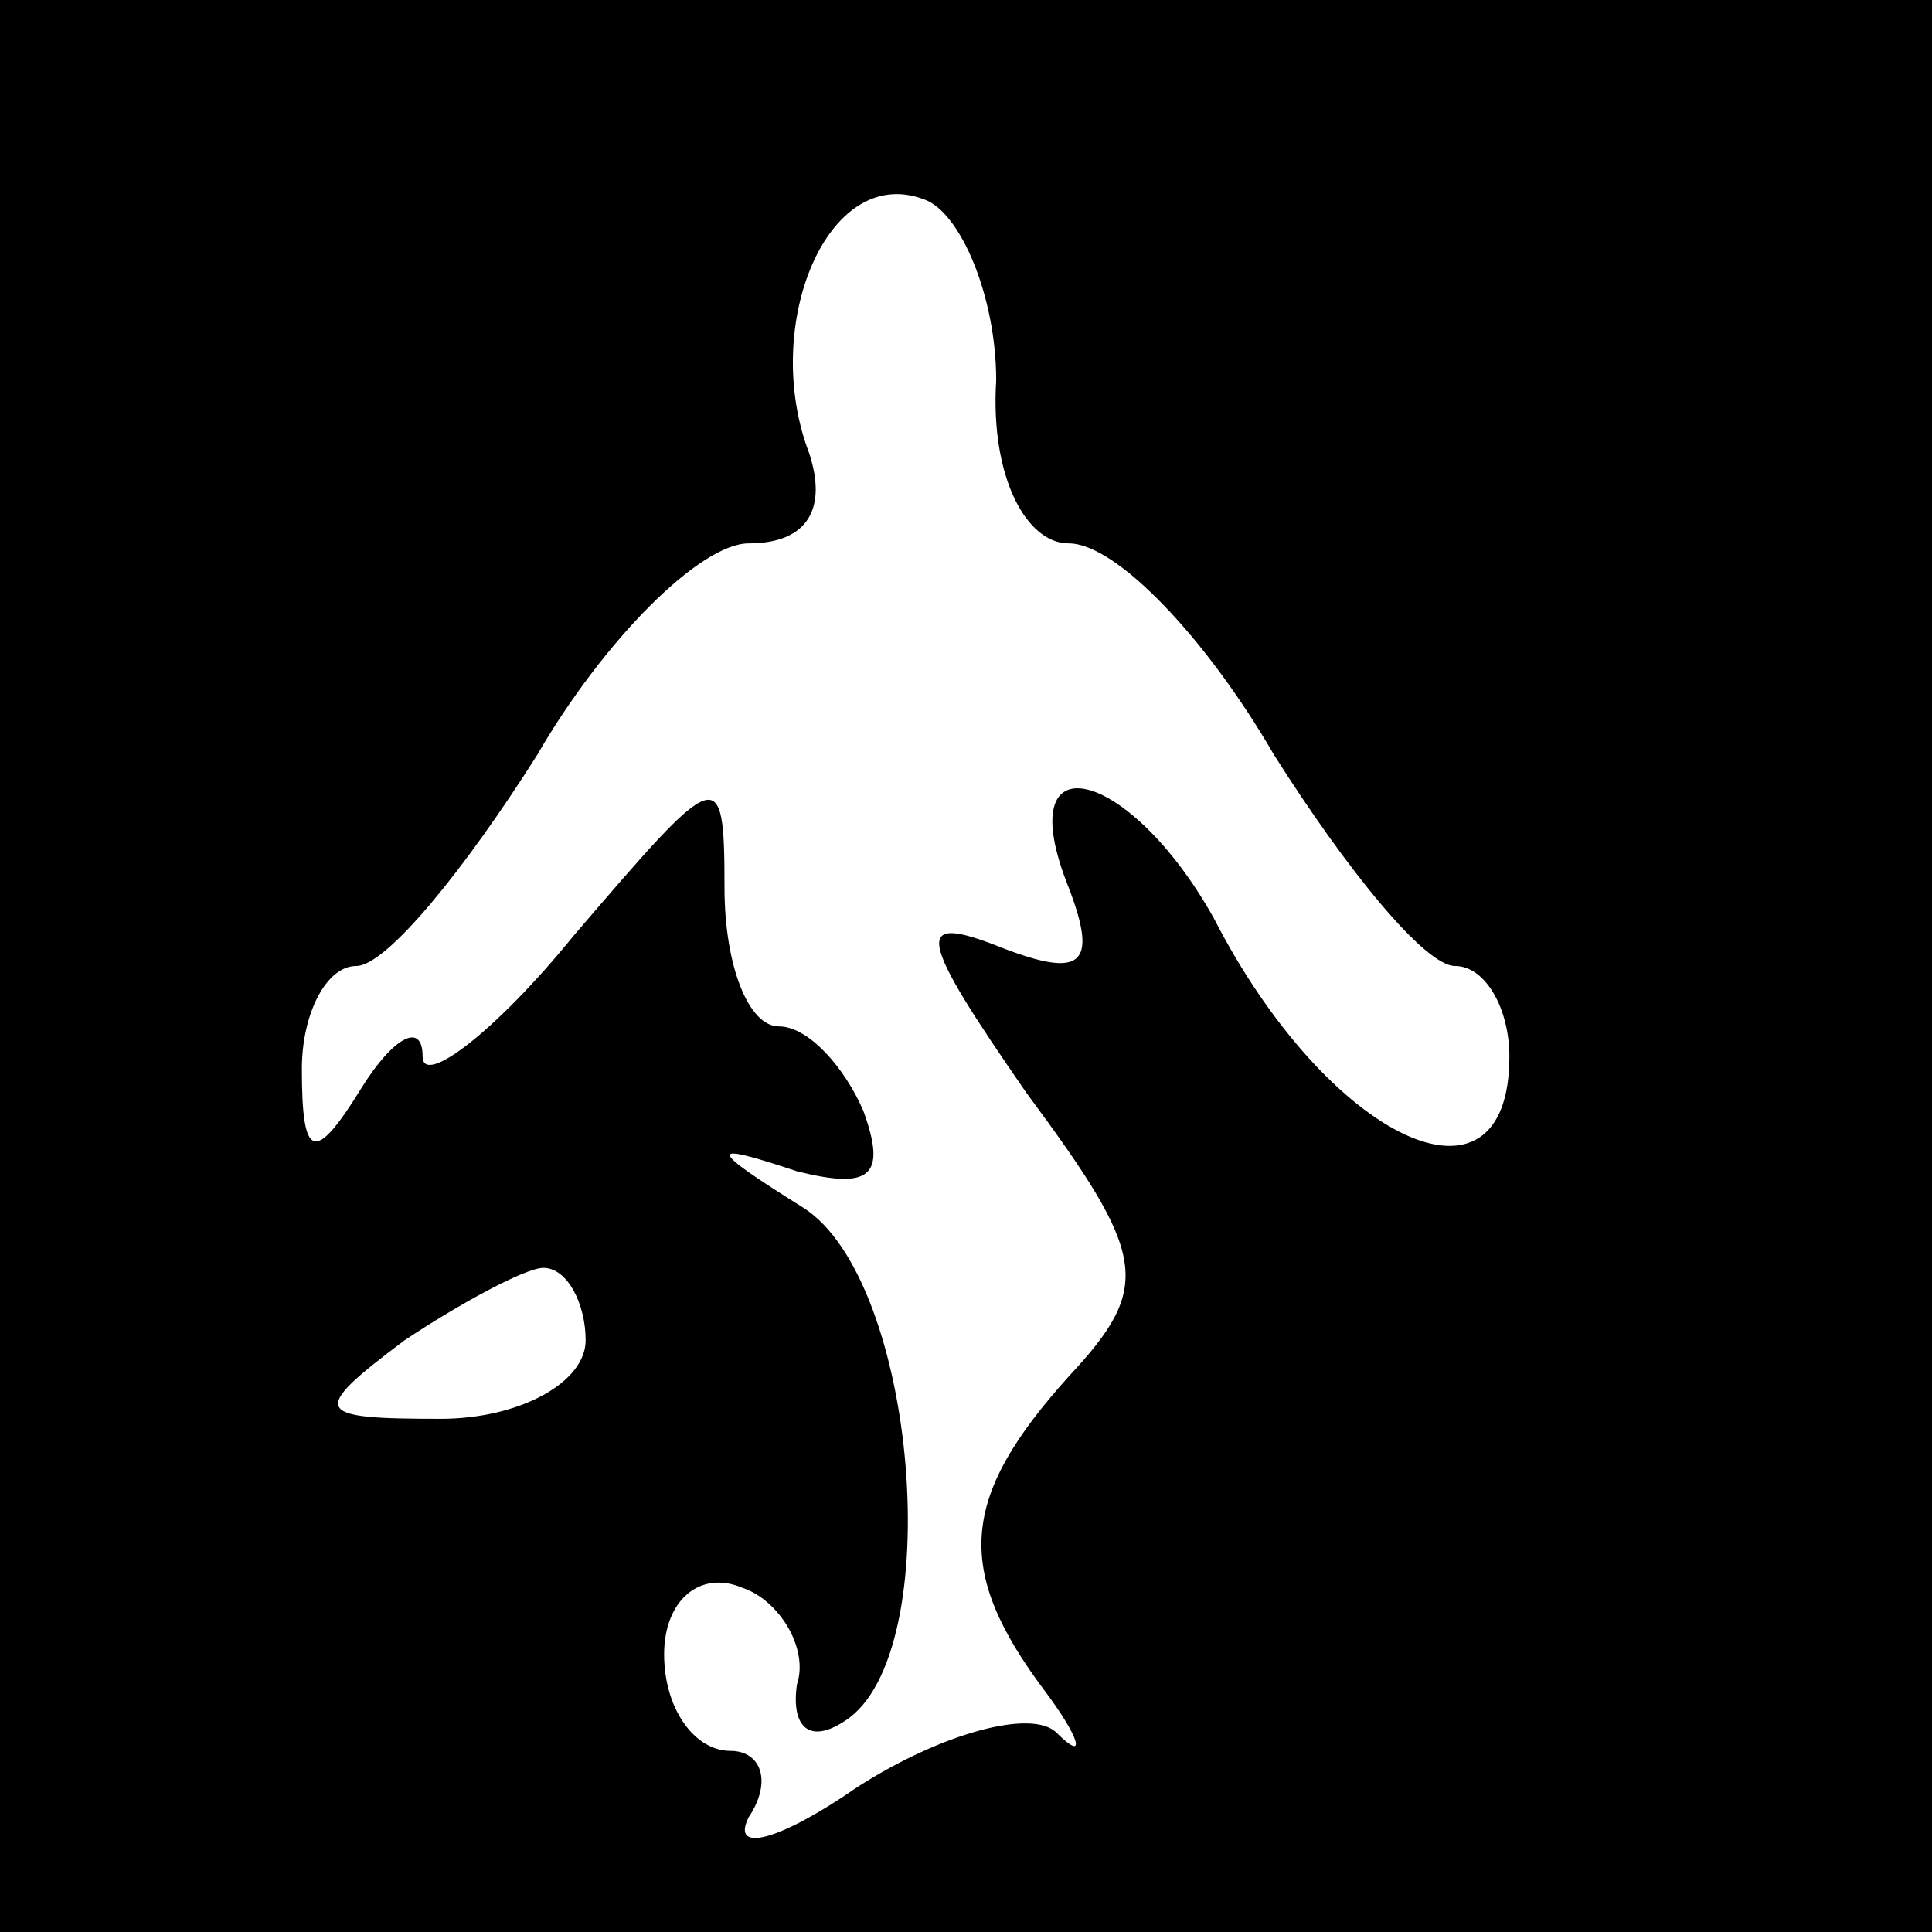 <?xml version="1.0" standalone="no"?>
<!DOCTYPE svg PUBLIC "-//W3C//DTD SVG 20010904//EN"
 "http://www.w3.org/TR/2001/REC-SVG-20010904/DTD/svg10.dtd">
<svg version="1.0" xmlns="http://www.w3.org/2000/svg"
 width="32pt" height="32pt" viewBox="0 0 32 32"
 preserveAspectRatio="xMidYMid meet">
<rect x="0" y="0" width="32" height="32" fill="#808080" stroke="none"/>
<g transform="translate(0,32) scale(0.1,-0.1)"
fill="#000000" stroke="none">
<path fill="#000000" stroke="none" d="M0 160 l0 -160 160 0 160 0 0 160 0
160 -160 0 -160 0 0 -160z"/>
<path fill="#ffffff" stroke="none" d="M165 257 c-1 -16 5 -27 12 -27 8 0 23
-16 34 -35 12 -19 25 -35 30 -35 5 0 9 -7 9 -15 0 -28 -30 -14 -49 23 -14 25
-34 30 -24 5 5 -13 2 -15 -11 -10 -15 6 -14 2 4 -24 20 -27 21 -32 7 -47 -18
-20 -19 -32 -4 -52 6 -8 7 -12 2 -7 -4 4 -19 0 -33 -9 -13 -9 -21 -11 -18 -5
4 6 2 11 -3 11 -6 0 -11 7 -11 16 0 9 6 14 13 11 6 -2 11 -10 9 -16 -1 -7 2
-10 8 -6 17 11 12 73 -7 85 -16 10 -16 11 -1 6 12 -3 15 -1 11 10 -3 7 -9 14
-14 14 -5 0 -9 10 -9 23 0 21 -1 20 -25 -8 -13 -16 -25 -25 -25 -20 0 6 -5 3
-10 -5 -8 -13 -10 -12 -10 3 0 9 4 17 9 17 5 0 18 16 30 35 11 19 27 35 35 35
10 0 13 6 10 15 -8 21 3 48 19 42 6 -2 12 -16 12 -30z"/>
<path fill="#ffffff" stroke="none" d="M97 98 c0 -7 -11 -13 -24 -13 -21 0
-22 1 -6 13 9 6 20 12 23 12 4 0 7 -6 7 -12z"/>
</g>
</svg>
